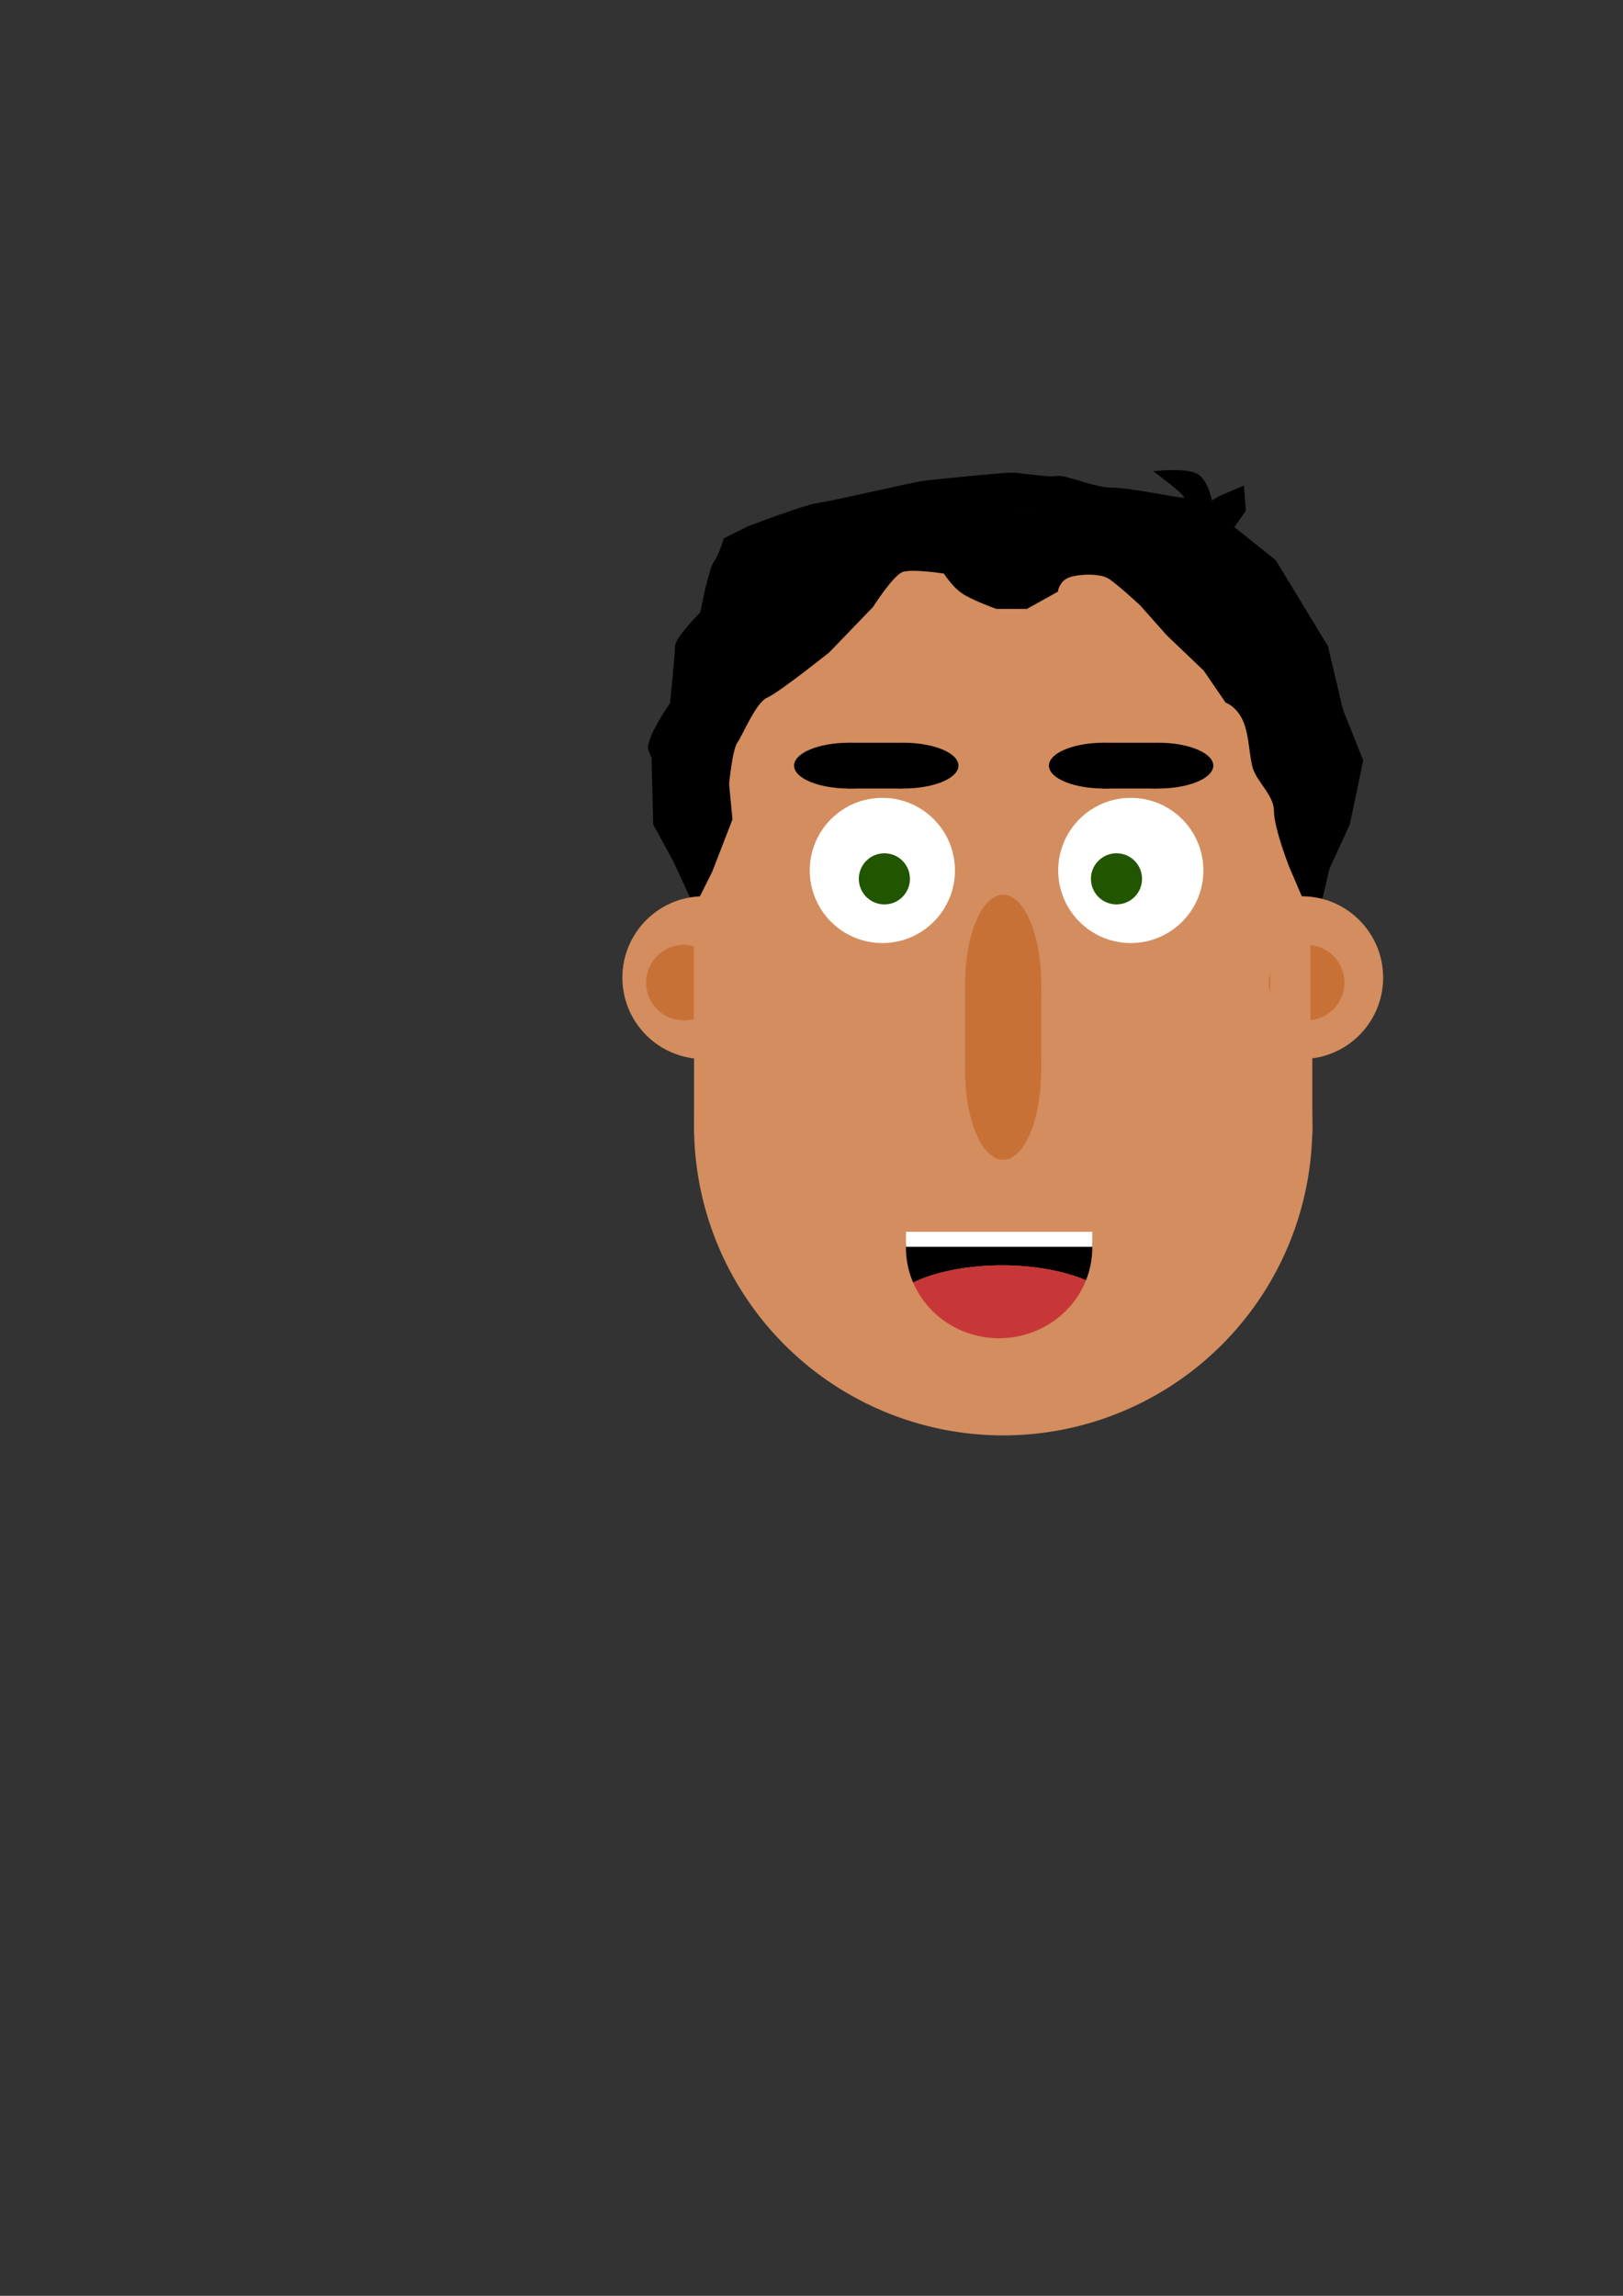 <?xml version="1.0" encoding="UTF-8" standalone="no"?>
<!-- Created with Inkscape (http://www.inkscape.org/) -->

<svg
   xmlns:dc="http://purl.org/dc/elements/1.1/"
   xmlns:cc="http://creativecommons.org/ns#"
   xmlns:rdf="http://www.w3.org/1999/02/22-rdf-syntax-ns#"
   xmlns:svg="http://www.w3.org/2000/svg"
   xmlns="http://www.w3.org/2000/svg"
   xmlns:sodipodi="http://sodipodi.sourceforge.net/DTD/sodipodi-0.dtd"
   xmlns:inkscape="http://www.inkscape.org/namespaces/inkscape"
   width="210mm"
   height="297mm"
   viewBox="0 0 210 297"
   version="1.1"
   id="svg8"
   inkscape:version="0.92.1 unknown"
   sodipodi:docname="imesecceo.svg">
  <rect x="0" y="0" width="210" height="297" fill="#333333" stroke="none"/>
  <defs
     id="defs2" />
  <sodipodi:namedview
     id="base"
     pagecolor="#ffffff"
     bordercolor="#666666"
     borderopacity="1.0"
     inkscape:pageopacity="0.0"
     inkscape:pageshadow="2"
     inkscape:zoom="1"
     inkscape:cx="411.3892"
     inkscape:cy="638.93298"
     inkscape:document-units="mm"
     inkscape:current-layer="layer1"
     showgrid="false"
     inkscape:window-width="1360"
     inkscape:window-height="717"
     inkscape:window-x="0"
     inkscape:window-y="27"
     inkscape:window-maximized="1" />
  <g
     inkscape:groupmode="layer"
     id="layer2"
     inkscape:label="Layer 2" />
  <g
     inkscape:label="Layer 1"
     inkscape:groupmode="layer"
     id="layer1">
    <path
       style="fill:#000000;stroke:#000000;stroke-width:0.265px;stroke-linecap:butt;stroke-linejoin:miter;stroke-opacity:1"
       d="m 170.176,119.661 1.736,-7.38 2.605,-5.644 1.736,-8.248 -2.605,-6.512 -1.954,-8.248 -6.729,-11.07 -5.427,-4.341 1.519,-2.171 -0.217,-3.039 -3.039,1.302 -1.085,0.651 c 0,0 -0.434,-2.605 -1.736,-3.473 -1.302,-0.868 -5.427,-0.434 -5.427,-0.434 0,0 4.775,3.473 3.69,3.473 -1.085,0 -6.946,-1.302 -9.334,-1.302 -2.388,0 -6.078,-1.736 -7.163,-1.519 -1.085,0.217 -4.775,-0.434 -5.861,-0.434 -1.085,0 -9.985,0.868 -11.504,1.085 -1.519,0.217 -11.721,2.605 -13.458,2.822 -1.736,0.217 -9.117,3.039 -9.117,3.039 l -3.039,1.519 c 0,0 -0.651,2.171 -1.302,3.039 -0.651,0.868 -1.736,6.512 -1.736,6.512 0,0 -3.256,3.256 -3.256,4.341 0,1.085 -0.651,7.38 -0.651,7.38 0,0 -3.039,4.341 -2.822,5.861 0.217,1.519 5.8,9.815 5.8,9.815 v 0 z"
       inkscape:connector-curvature="0"
       id="path3755" />
    <path
       style="fill:#000000;stroke:#000000;stroke-width:0.265px;stroke-linecap:butt;stroke-linejoin:miter;stroke-opacity:1"
       d="m 84.437,98.172 0.217,8.465 2.605,4.775 2.605,5.644 -0.061,-10.372 -4.932,-7.427 z"
       id="path3759"
       inkscape:connector-curvature="0" />
    <g
       transform="translate(9.803,17.495)"
       id="g44"
       style="fill:#d38d5f">
      <path
         inkscape:connector-curvature="0"
         id="path17"
         d="M 120,48.725 A 40,40 0 0 0 80,88.725 40,40 0 0 0 120,128.725 40,40 0 0 0 160,88.725 40,40 0 0 0 120,48.725 Z"
         style="fill:#d38d5f;stroke-width:0.298" />
      <rect
         y="89.189"
         x="80"
         height="40"
         width="80"
         id="rect24"
         style="fill:#d38d5f;stroke-width:0.265" />
      <path
         inkscape:connector-curvature="0"
         id="path17-3"
         d="M 120,88.196 A 40,40 0 0 0 80,128.196 40,40 0 0 0 120,168.196 40,40 0 0 0 160,128.196 40,40 0 0 0 120,88.196 Z"
         style="fill:#d38d5f;stroke-width:0.298" />
    </g>
    <path
       style="fill:#000000;stroke:#000000;stroke-width:0.265px;stroke-linecap:butt;stroke-linejoin:miter;stroke-opacity:1"
       d="m 89.863,117.056 2.171,-4.341 2.605,-6.729 -0.434,-4.558 c 0,0 0.434,-4.558 1.085,-5.427 0.651,-0.868 2.388,-5.209 3.907,-5.861 1.519,-0.651 8.031,-5.861 8.031,-5.861 l 5.644,-5.861 c 0,0 2.605,-4.124 3.907,-4.558 1.302,-0.434 5.427,0.217 5.427,0.217 0,0 1.085,1.736 2.388,2.605 1.302,0.868 4.341,1.954 4.341,1.954 h 3.907 l 3.907,-2.171 c 0,0 0.217,-1.519 1.736,-1.954 1.519,-0.434 3.907,-0.434 4.992,0.217 1.085,0.651 4.124,3.473 4.124,3.473 l 3.473,3.907 4.775,4.558 2.822,4.124 c 0,0 1.302,0.434 2.171,2.171 0.868,1.736 0.868,4.124 1.302,6.078 0.434,1.954 2.822,3.69 2.822,5.861 0,2.171 1.954,7.163 1.954,7.163 l 3.256,7.597 v 0 l 3.473,-27.784 -14.109,-23.66 -29.738,-1.997 c 0,0 -16.062,-0.825 -17.148,-0.39 -1.085,0.434 -11.938,6.295 -12.59,7.814 -0.651,1.519 -7.597,11.721 -8.682,12.59 -1.085,0.868 -6.512,13.024 -6.512,13.024 z"
       id="path3761"
       inkscape:connector-curvature="0" />
    <g
       id="g3770"
       transform="translate(0,8.657)">
      <circle
         r="10.527"
         cy="117.816"
         cx="91.057"
         id="path3763"
         style="fill:#d38d5f;stroke-width:0.265" />
    </g>
    <circle
       style="fill:#c87137;stroke-width:0.192"
       id="path3765"
       cx="88.48"
       cy="127.116"
       r="4.884" />
    <rect
       style="fill:#d38d5f;stroke-width:0.265"
       id="rect3767"
       width="5.209"
       height="14.76"
       x="89.768"
       y="120.393" />
    <circle
       r="10.527"
       cy="126.473"
       cx="168.437"
       id="path3763-5"
       style="fill:#d38d5f;stroke-width:0.265" />
    <circle
       style="fill:#c87137;stroke-width:0.192"
       id="path3765-3"
       cx="169.068"
       cy="127.116"
       r="4.884" />
    <rect
       style="fill:#d38d5f;stroke-width:0.265"
       id="rect3767-5"
       width="5.209"
       height="14.76"
       x="164.347"
       y="119.493" />
    <g
       transform="matrix(0.123,0,0,0.287,115.034,101.766)"
       id="g44-6"
       style="fill:#c87137">
      <path
         inkscape:connector-curvature="0"
         id="path17-2"
         d="M 120,48.725 A 40,40 0 0 0 80,88.725 40,40 0 0 0 120,128.725 40,40 0 0 0 160,88.725 40,40 0 0 0 120,48.725 Z"
         style="fill:#c87137;stroke-width:0.298" />
      <rect
         y="89.189"
         x="80"
         height="40"
         width="80"
         id="rect24-9"
         style="fill:#c87137;stroke-width:0.265" />
      <path
         inkscape:connector-curvature="0"
         id="path17-3-1"
         d="M 120,88.196 A 40,40 0 0 0 80,128.196 40,40 0 0 0 120,168.196 40,40 0 0 0 160,128.196 40,40 0 0 0 120,88.196 Z"
         style="fill:#c87137;stroke-width:0.298" />
    </g>
    <circle
       style="fill:#ffffff;stroke-width:0.265"
       id="path3868"
       cx="114.168"
       cy="112.607"
       r="9.393" />
    <circle
       style="fill:#ffffff;stroke-width:0.265"
       id="path3868-2"
       cx="146.314"
       cy="112.607"
       r="9.393" />
    <circle
       style="fill:#225500;stroke-width:0.213"
       id="path3931"
       cx="114.432"
       cy="113.693"
       r="3.307" />
    <circle
       style="fill:#225500;stroke-width:0.213"
       id="path3931-7"
       cx="144.462"
       cy="113.693"
       r="3.307" />
    <g
       transform="matrix(0,0.074,-0.178,0,132.686,90.167)"
       id="g44-0"
       style="fill:#000000">
      <path
         inkscape:connector-curvature="0"
         id="path17-9"
         d="M 120,48.725 A 40,40 0 0 0 80,88.725 40,40 0 0 0 120,128.725 40,40 0 0 0 160,88.725 40,40 0 0 0 120,48.725 Z"
         style="fill:#000000;stroke-width:0.298" />
      <rect
         y="89.189"
         x="80"
         height="40"
         width="80"
         id="rect24-3"
         style="fill:#000000;stroke-width:0.265" />
      <path
         inkscape:connector-curvature="0"
         id="path17-3-6"
         d="M 120,88.196 A 40,40 0 0 0 80,128.196 40,40 0 0 0 120,168.196 40,40 0 0 0 160,128.196 40,40 0 0 0 120,88.196 Z"
         style="fill:#000000;stroke-width:0.298" />
    </g>
    <g
       transform="matrix(0,0.074,-0.178,0,165.661,90.167)"
       id="g44-0-0"
       style="fill:#000000">
      <path
         inkscape:connector-curvature="0"
         id="path17-9-6"
         d="M 120,48.725 A 40,40 0 0 0 80,88.725 40,40 0 0 0 120,128.725 40,40 0 0 0 160,88.725 40,40 0 0 0 120,48.725 Z"
         style="fill:#000000;stroke-width:0.298" />
      <rect
         y="89.189"
         x="80"
         height="40"
         width="80"
         id="rect24-3-2"
         style="fill:#000000;stroke-width:0.265" />
      <path
         inkscape:connector-curvature="0"
         id="path17-3-6-6"
         d="M 120,88.196 A 40,40 0 0 0 80,128.196 40,40 0 0 0 120,168.196 40,40 0 0 0 160,128.196 40,40 0 0 0 120,88.196 Z"
         style="fill:#000000;stroke-width:0.298" />
    </g>
    <g
       id="g4193"
       transform="matrix(0.565,0,0,0.565,112.281,85.158)">
      <path
         inkscape:connector-curvature="0"
         d="m 104.535,463.52 c -0.127,5.6e-4 -0.254,6.5e-4 -0.381,0.002 h 0.346 0.035 z m -70.207,32 a 80.5,78 0 0 0 -1.328,14 80.5,78 0 0 0 6.223,29.891 104,45.5 0 0 1 4.32,-2.029 104,45.5 0 0 1 7.811,-3.002 104,45.5 0 0 1 8.455,-2.646 104,45.5 0 0 1 9.018,-2.262 104,45.5 0 0 1 9.488,-1.859 104,45.5 0 0 1 9.865,-1.434 104,45.5 0 0 1 10.145,-0.996 104,45.5 0 0 1 10.318,-0.549 104,45.5 0 0 1 7.357,-0.113 104,45.5 0 0 1 10.383,0.227 104,45.5 0 0 1 10.279,0.68 104,45.5 0 0 1 10.072,1.127 104,45.5 0 0 1 9.766,1.559 104,45.5 0 0 1 9.359,1.979 104,45.5 0 0 1 8.863,2.377 104,45.5 0 0 1 8.275,2.752 104,45.5 0 0 1 5.555,2.266 80.5,78 0 0 0 5.447,-27.965 80.5,78 0 0 0 -1.402,-14 h -18.035 -13.164 -13.799 -8.527 -9.66 -12.445 -7.848 -11.197 -16.033 -8.074 -6.75 -8 -5.77 z"
         style="fill:#000000;stroke-width:1"
         transform="scale(0.265)"
         id="path3996" />
      <g
         id="g4187">
        <path
           style="fill:#c83737;stroke-width:1"
           d="m 188.553,537.484 a 104,45.5 0 0 0 -5.555,-2.266 104,45.5 0 0 0 -8.275,-2.752 104,45.5 0 0 0 -8.863,-2.377 104,45.5 0 0 0 -9.359,-1.979 104,45.5 0 0 0 -9.766,-1.559 104,45.5 0 0 0 -10.072,-1.127 104,45.5 0 0 0 -10.279,-0.68 A 104,45.5 0 0 0 116,524.52 a 104,45.5 0 0 0 -7.357,0.113 104,45.5 0 0 0 -10.318,0.549 104,45.5 0 0 0 -10.145,0.996 104,45.5 0 0 0 -9.865,1.434 104,45.5 0 0 0 -9.488,1.859 104,45.5 0 0 0 -9.018,2.262 104,45.5 0 0 0 -8.455,2.646 104,45.5 0 0 0 -7.811,3.002 104,45.5 0 0 0 -4.32,2.029 80.5,78 0 0 0 74.277,48.109 80.5,78 0 0 0 75.053,-50.035 z"
           id="path4050"
           transform="scale(0.265)"
           inkscape:connector-curvature="0" />
        <path
           id="rect4052"
           transform="scale(0.265)"
           style="fill:#ffffff;stroke-width:0.802"
           d="m 33,495.52 v 13 h 161 v -13 h -19.438 -13.164 -13.799 -8.527 -9.66 -12.445 -7.848 -11.197 -16.033 -8.074 -6.75 -8 -5.77 -19.172 z"
           inkscape:connector-curvature="0" />
      </g>
    </g>
  </g>
</svg>
